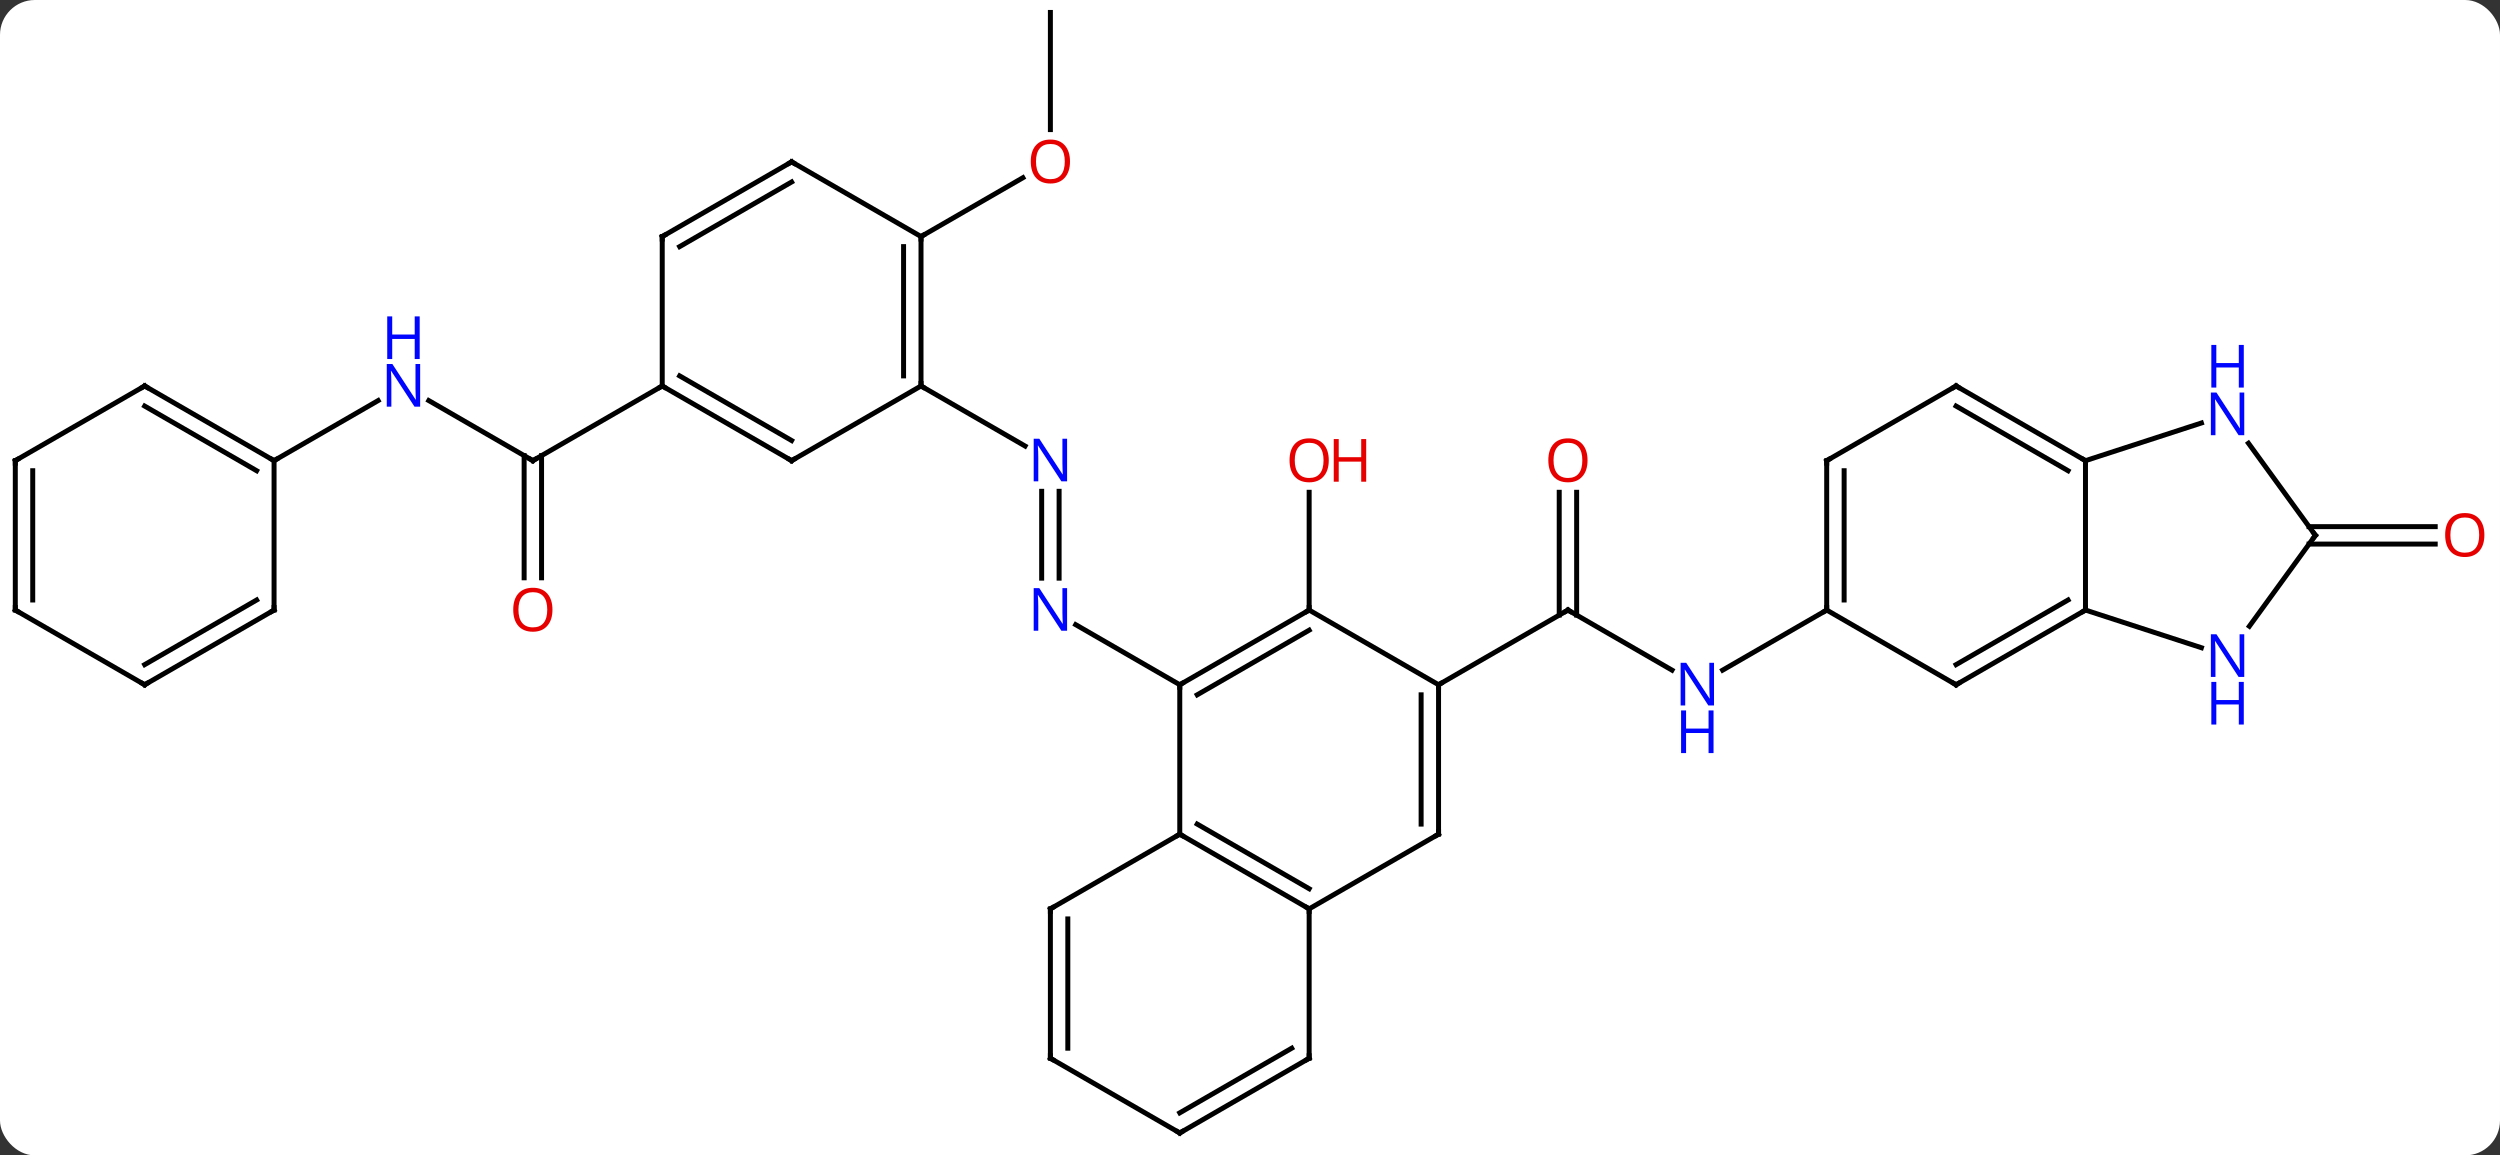 <svg width="502" viewBox="0 0 502 232" style="fill-opacity:1; color-rendering:auto; color-interpolation:auto; text-rendering:auto; stroke:black; stroke-linecap:square; stroke-miterlimit:10; shape-rendering:auto; stroke-opacity:1; fill:black; stroke-dasharray:none; font-weight:normal; stroke-width:1; font-family:'Open Sans'; font-style:normal; stroke-linejoin:miter; font-size:12; stroke-dashoffset:0; image-rendering:auto;" height="232" class="cas-substance-image" xmlns:xlink="http://www.w3.org/1999/xlink" xmlns="http://www.w3.org/2000/svg"><rect x="0" y="0" width="502" height="232" fill="#333333" stroke="none"/><svg class="cas-substance-single-component"><rect y="0" x="0" width="502" stroke="none" ry="7" rx="7" height="232" fill="white" class="cas-substance-group"/><svg y="0" x="0" width="502" viewBox="0 0 502 232" style="fill:black;" height="232" class="cas-substance-single-component-image"><svg><g><g transform="translate(249,115)" style="text-rendering:geometricPrecision; color-rendering:optimizeQuality; color-interpolation:linearRGB; stroke-linecap:butt; image-rendering:optimizeQuality;"><line y2="-16.344" y1="1.094" x2="-36.332" x1="-36.332" style="fill:none;"/><line y2="-16.344" y1="1.094" x2="-39.832" x1="-39.832" style="fill:none;"/><line y2="22.5" y1="10.435" x2="-12.102" x1="-32.998" style="fill:none;"/><line y2="-37.5" y1="-25.435" x2="-64.062" x1="-43.166" style="fill:none;"/><line y2="7.5" y1="-16.148" x2="13.878" x1="13.878" style="fill:none;"/><line y2="19.565" y1="7.5" x2="86.737" x1="65.841" style="fill:none;"/><line y2="-16.148" y1="8.51" x2="67.591" x1="67.591" style="fill:none;"/><line y2="-16.148" y1="8.51" x2="64.091" x1="64.091" style="fill:none;"/><line y2="22.5" y1="7.5" x2="39.861" x1="65.841" style="fill:none;"/><line y2="7.5" y1="19.565" x2="117.801" x1="96.905" style="fill:none;"/><line y2="-112.5" y1="-88.977" x2="-38.082" x1="-38.082" style="fill:none;"/><line y2="-67.5" y1="-79.311" x2="-64.062" x1="-43.605" style="fill:none;"/><line y2="-34.565" y1="-22.5" x2="-162.901" x1="-142.005" style="fill:none;"/><line y2="1.023" y1="-23.51" x2="-143.755" x1="-143.755" style="fill:none;"/><line y2="1.023" y1="-23.51" x2="-140.255" x1="-140.255" style="fill:none;"/><line y2="-37.5" y1="-22.5" x2="-116.025" x1="-142.005" style="fill:none;"/><line y2="-22.5" y1="-34.565" x2="-193.968" x1="-173.069" style="fill:none;"/><line y2="-9.25" y1="-9.25" x2="214.656" x1="239.99" style="fill:none;"/><line y2="-5.75" y1="-5.75" x2="214.656" x1="239.99" style="fill:none;"/><line y2="22.5" y1="52.5" x2="-12.102" x1="-12.102" style="fill:none;"/><line y2="67.5" y1="52.5" x2="13.878" x1="-12.102" style="fill:none;"/><line y2="63.459" y1="50.479" x2="13.878" x1="-8.602" style="fill:none;"/><line y2="67.5" y1="52.5" x2="-38.082" x1="-12.102" style="fill:none;"/><line y2="7.5" y1="22.5" x2="13.878" x1="-12.102" style="fill:none;"/><line y2="11.541" y1="24.521" x2="13.878" x1="-8.602" style="fill:none;"/><line y2="52.5" y1="67.5" x2="39.861" x1="13.878" style="fill:none;"/><line y2="97.5" y1="67.5" x2="13.878" x1="13.878" style="fill:none;"/><line y2="97.5" y1="67.5" x2="-38.082" x1="-38.082" style="fill:none;"/><line y2="95.479" y1="69.521" x2="-34.582" x1="-34.582" style="fill:none;"/><line y2="22.5" y1="7.5" x2="39.861" x1="13.878" style="fill:none;"/><line y2="22.5" y1="52.5" x2="39.861" x1="39.861" style="fill:none;"/><line y2="24.521" y1="50.479" x2="36.361" x1="36.361" style="fill:none;"/><line y2="112.5" y1="97.5" x2="-12.102" x1="13.878" style="fill:none;"/><line y2="108.459" y1="95.479" x2="-12.102" x1="10.378" style="fill:none;"/><line y2="112.5" y1="97.5" x2="-12.102" x1="-38.082" style="fill:none;"/><line y2="-67.5" y1="-37.5" x2="-64.062" x1="-64.062" style="fill:none;"/><line y2="-65.479" y1="-39.521" x2="-67.562" x1="-67.562" style="fill:none;"/><line y2="-22.5" y1="-37.5" x2="-90.045" x1="-64.062" style="fill:none;"/><line y2="-82.5" y1="-67.5" x2="-90.045" x1="-64.062" style="fill:none;"/><line y2="-37.5" y1="-22.5" x2="-116.025" x1="-90.045" style="fill:none;"/><line y2="-39.521" y1="-26.541" x2="-112.525" x1="-90.045" style="fill:none;"/><line y2="-67.5" y1="-82.5" x2="-116.025" x1="-90.045" style="fill:none;"/><line y2="-65.479" y1="-78.459" x2="-112.525" x1="-90.045" style="fill:none;"/><line y2="-67.5" y1="-37.5" x2="-116.025" x1="-116.025" style="fill:none;"/><line y2="22.5" y1="7.5" x2="143.784" x1="117.801" style="fill:none;"/><line y2="-22.5" y1="7.5" x2="117.801" x1="117.801" style="fill:none;"/><line y2="-20.479" y1="5.479" x2="121.301" x1="121.301" style="fill:none;"/><line y2="7.5" y1="22.5" x2="169.764" x1="143.784" style="fill:none;"/><line y2="5.479" y1="18.459" x2="166.264" x1="143.784" style="fill:none;"/><line y2="-37.5" y1="-22.5" x2="143.784" x1="117.801" style="fill:none;"/><line y2="-22.5" y1="7.5" x2="169.764" x1="169.764" style="fill:none;"/><line y2="15.063" y1="7.5" x2="193.04" x1="169.764" style="fill:none;"/><line y2="-22.5" y1="-37.5" x2="169.764" x1="143.784" style="fill:none;"/><line y2="-20.479" y1="-33.459" x2="166.264" x1="143.784" style="fill:none;"/><line y2="-30.063" y1="-22.5" x2="193.04" x1="169.764" style="fill:none;"/><line y2="-7.5" y1="10.746" x2="215.928" x1="202.671" style="fill:none;"/><line y2="-7.5" y1="-25.996" x2="215.928" x1="202.489" style="fill:none;"/><line y2="-37.5" y1="-22.5" x2="-219.948" x1="-193.968" style="fill:none;"/><line y2="-33.459" y1="-20.479" x2="-219.948" x1="-197.468" style="fill:none;"/><line y2="7.5" y1="-22.5" x2="-193.968" x1="-193.968" style="fill:none;"/><line y2="-22.5" y1="-37.5" x2="-245.928" x1="-219.948" style="fill:none;"/><line y2="22.5" y1="7.5" x2="-219.948" x1="-193.968" style="fill:none;"/><line y2="18.459" y1="5.479" x2="-219.948" x1="-197.468" style="fill:none;"/><line y2="7.5" y1="-22.5" x2="-245.928" x1="-245.928" style="fill:none;"/><line y2="5.479" y1="-20.479" x2="-242.428" x1="-242.428" style="fill:none;"/><line y2="7.5" y1="22.5" x2="-245.928" x1="-219.948" style="fill:none;"/></g><g transform="translate(249,115)" style="fill:rgb(0,5,255); text-rendering:geometricPrecision; color-rendering:optimizeQuality; image-rendering:optimizeQuality; font-family:'Open Sans'; stroke:rgb(0,5,255); color-interpolation:linearRGB;"><path style="stroke:none;" d="M-34.73 11.656 L-35.871 11.656 L-40.559 4.469 L-40.605 4.469 Q-40.512 5.734 -40.512 6.781 L-40.512 11.656 L-41.434 11.656 L-41.434 3.094 L-40.309 3.094 L-35.637 10.25 L-35.59 10.25 Q-35.59 10.094 -35.637 9.234 Q-35.684 8.375 -35.668 8 L-35.668 3.094 L-34.73 3.094 L-34.73 11.656 Z"/><path style="stroke:none;" d="M-34.73 -18.344 L-35.871 -18.344 L-40.559 -25.531 L-40.605 -25.531 Q-40.512 -24.266 -40.512 -23.219 L-40.512 -18.344 L-41.434 -18.344 L-41.434 -26.906 L-40.309 -26.906 L-35.637 -19.75 L-35.59 -19.75 Q-35.59 -19.906 -35.637 -20.766 Q-35.684 -21.625 -35.668 -22 L-35.668 -26.906 L-34.73 -26.906 L-34.73 -18.344 Z"/><path style="fill:rgb(230,0,0); stroke:none;" d="M17.816 -22.57 Q17.816 -20.508 16.776 -19.328 Q15.737 -18.148 13.894 -18.148 Q12.003 -18.148 10.972 -19.312 Q9.941 -20.477 9.941 -22.586 Q9.941 -24.68 10.972 -25.828 Q12.003 -26.977 13.894 -26.977 Q15.753 -26.977 16.784 -25.805 Q17.816 -24.633 17.816 -22.57 ZM10.987 -22.57 Q10.987 -20.836 11.73 -19.93 Q12.472 -19.023 13.894 -19.023 Q15.316 -19.023 16.042 -19.922 Q16.769 -20.82 16.769 -22.57 Q16.769 -24.305 16.042 -25.195 Q15.316 -26.086 13.894 -26.086 Q12.472 -26.086 11.73 -25.188 Q10.987 -24.289 10.987 -22.57 Z"/><path style="fill:rgb(230,0,0); stroke:none;" d="M25.331 -18.273 L24.331 -18.273 L24.331 -22.305 L19.816 -22.305 L19.816 -18.273 L18.816 -18.273 L18.816 -26.836 L19.816 -26.836 L19.816 -23.195 L24.331 -23.195 L24.331 -26.836 L25.331 -26.836 L25.331 -18.273 Z"/></g><g transform="translate(249,115)" style="stroke-linecap:butt; text-rendering:geometricPrecision; color-rendering:optimizeQuality; image-rendering:optimizeQuality; font-family:'Open Sans'; color-interpolation:linearRGB; stroke-miterlimit:5;"><path style="fill:none;" d="M66.274 7.75 L65.841 7.5 L65.408 7.75"/><path style="fill:rgb(0,5,255); stroke:none;" d="M95.173 26.656 L94.032 26.656 L89.344 19.469 L89.298 19.469 Q89.391 20.734 89.391 21.781 L89.391 26.656 L88.469 26.656 L88.469 18.094 L89.594 18.094 L94.266 25.25 L94.313 25.25 Q94.313 25.094 94.266 24.234 Q94.219 23.375 94.235 23 L94.235 18.094 L95.173 18.094 L95.173 26.656 Z"/><path style="fill:rgb(0,5,255); stroke:none;" d="M95.079 36.219 L94.079 36.219 L94.079 32.188 L89.563 32.188 L89.563 36.219 L88.563 36.219 L88.563 27.656 L89.563 27.656 L89.563 31.297 L94.079 31.297 L94.079 27.656 L95.079 27.656 L95.079 36.219 Z"/><path style="fill:rgb(230,0,0); stroke:none;" d="M69.778 -22.57 Q69.778 -20.508 68.739 -19.328 Q67.7 -18.148 65.857 -18.148 Q63.966 -18.148 62.935 -19.312 Q61.904 -20.477 61.904 -22.586 Q61.904 -24.68 62.935 -25.828 Q63.966 -26.977 65.857 -26.977 Q67.716 -26.977 68.747 -25.805 Q69.778 -24.633 69.778 -22.57 ZM62.95 -22.57 Q62.95 -20.836 63.693 -19.93 Q64.435 -19.023 65.857 -19.023 Q67.278 -19.023 68.005 -19.922 Q68.732 -20.82 68.732 -22.57 Q68.732 -24.305 68.005 -25.195 Q67.278 -26.086 65.857 -26.086 Q64.435 -26.086 63.693 -25.188 Q62.95 -24.289 62.95 -22.57 Z"/><path style="fill:rgb(230,0,0); stroke:none;" d="M-34.145 -82.57 Q-34.145 -80.508 -35.184 -79.328 Q-36.223 -78.148 -38.066 -78.148 Q-39.957 -78.148 -40.988 -79.312 Q-42.02 -80.477 -42.02 -82.586 Q-42.02 -84.68 -40.988 -85.828 Q-39.957 -86.977 -38.066 -86.977 Q-36.207 -86.977 -35.176 -85.805 Q-34.145 -84.633 -34.145 -82.57 ZM-40.973 -82.57 Q-40.973 -80.836 -40.23 -79.93 Q-39.488 -79.023 -38.066 -79.023 Q-36.645 -79.023 -35.918 -79.922 Q-35.191 -80.82 -35.191 -82.57 Q-35.191 -84.305 -35.918 -85.195 Q-36.645 -86.086 -38.066 -86.086 Q-39.488 -86.086 -40.23 -85.188 Q-40.973 -84.289 -40.973 -82.57 Z"/><path style="fill:none;" d="M-142.438 -22.75 L-142.005 -22.5 L-141.572 -22.75"/><path style="fill:rgb(0,5,255); stroke:none;" d="M-164.633 -33.344 L-165.774 -33.344 L-170.462 -40.531 L-170.508 -40.531 Q-170.415 -39.266 -170.415 -38.219 L-170.415 -33.344 L-171.337 -33.344 L-171.337 -41.906 L-170.212 -41.906 L-165.54 -34.75 L-165.493 -34.75 Q-165.493 -34.906 -165.54 -35.766 Q-165.587 -36.625 -165.571 -37 L-165.571 -41.906 L-164.633 -41.906 L-164.633 -33.344 Z"/><path style="fill:rgb(0,5,255); stroke:none;" d="M-164.727 -42.906 L-165.727 -42.906 L-165.727 -46.938 L-170.243 -46.938 L-170.243 -42.906 L-171.243 -42.906 L-171.243 -51.469 L-170.243 -51.469 L-170.243 -47.828 L-165.727 -47.828 L-165.727 -51.469 L-164.727 -51.469 L-164.727 -42.906 Z"/><path style="fill:rgb(230,0,0); stroke:none;" d="M-138.067 7.43 Q-138.067 9.492 -139.107 10.672 Q-140.146 11.852 -141.989 11.852 Q-143.88 11.852 -144.911 10.688 Q-145.942 9.523 -145.942 7.414 Q-145.942 5.32 -144.911 4.172 Q-143.88 3.023 -141.989 3.023 Q-140.13 3.023 -139.099 4.195 Q-138.067 5.367 -138.067 7.43 ZM-144.896 7.43 Q-144.896 9.164 -144.153 10.07 Q-143.411 10.977 -141.989 10.977 Q-140.567 10.977 -139.841 10.078 Q-139.114 9.18 -139.114 7.43 Q-139.114 5.695 -139.841 4.805 Q-140.567 3.914 -141.989 3.914 Q-143.411 3.914 -144.153 4.812 Q-144.896 5.711 -144.896 7.43 Z"/><path style="fill:rgb(230,0,0); stroke:none;" d="M249.865 -7.57 Q249.865 -5.508 248.826 -4.328 Q247.787 -3.148 245.944 -3.148 Q244.053 -3.148 243.022 -4.312 Q241.99 -5.477 241.99 -7.586 Q241.99 -9.68 243.022 -10.828 Q244.053 -11.977 245.944 -11.977 Q247.803 -11.977 248.834 -10.805 Q249.865 -9.633 249.865 -7.57 ZM243.037 -7.57 Q243.037 -5.836 243.78 -4.93 Q244.522 -4.023 245.944 -4.023 Q247.365 -4.023 248.092 -4.922 Q248.819 -5.82 248.819 -7.57 Q248.819 -9.305 248.092 -10.195 Q247.365 -11.086 245.944 -11.086 Q244.522 -11.086 243.78 -10.188 Q243.037 -9.289 243.037 -7.57 Z"/><path style="fill:none;" d="M-11.669 52.75 L-12.102 52.5 L-12.535 52.75"/><path style="fill:none;" d="M-11.669 22.25 L-12.102 22.5 L-12.102 23"/><path style="fill:none;" d="M13.445 67.25 L13.878 67.5 L13.878 68"/><path style="fill:none;" d="M-37.649 67.25 L-38.082 67.5 L-38.082 68"/><path style="fill:none;" d="M13.445 7.75 L13.878 7.5 L13.878 7"/><path style="fill:none;" d="M39.428 52.75 L39.861 52.5 L39.861 52"/><path style="fill:none;" d="M13.878 97 L13.878 97.5 L13.445 97.75"/><path style="fill:none;" d="M-38.082 97 L-38.082 97.5 L-37.649 97.75"/><path style="fill:none;" d="M39.861 23 L39.861 22.5 L40.294 22.25"/><path style="fill:none;" d="M-11.669 112.25 L-12.102 112.5 L-12.535 112.25"/><path style="fill:none;" d="M-64.062 -38 L-64.062 -37.5 L-63.629 -37.25"/><path style="fill:none;" d="M-64.062 -67 L-64.062 -67.5 L-63.629 -67.75"/><path style="fill:none;" d="M-89.612 -22.75 L-90.045 -22.5 L-90.478 -22.75"/><path style="fill:none;" d="M-89.612 -82.25 L-90.045 -82.5 L-90.478 -82.25"/><path style="fill:none;" d="M-115.592 -37.25 L-116.025 -37.5 L-116.458 -37.25"/><path style="fill:none;" d="M-115.592 -67.75 L-116.025 -67.5 L-116.025 -67"/><path style="fill:none;" d="M117.801 7 L117.801 7.5 L117.368 7.75"/><path style="fill:none;" d="M143.351 22.25 L143.784 22.5 L144.217 22.25"/><path style="fill:none;" d="M117.801 -22 L117.801 -22.5 L118.234 -22.75"/><path style="fill:none;" d="M169.331 7.75 L169.764 7.5 L169.764 7"/><path style="fill:none;" d="M143.351 -37.25 L143.784 -37.5 L144.217 -37.25"/><path style="fill:none;" d="M169.331 -22.75 L169.764 -22.5 L169.764 -22"/><path style="fill:rgb(0,5,255); stroke:none;" d="M201.646 20.926 L200.505 20.926 L195.817 13.739 L195.771 13.739 Q195.864 15.004 195.864 16.051 L195.864 20.926 L194.942 20.926 L194.942 12.364 L196.067 12.364 L200.739 19.52 L200.786 19.52 Q200.786 19.364 200.739 18.504 Q200.692 17.645 200.708 17.27 L200.708 12.364 L201.646 12.364 L201.646 20.926 Z"/><path style="fill:rgb(0,5,255); stroke:none;" d="M201.552 30.489 L200.552 30.489 L200.552 26.457 L196.036 26.457 L196.036 30.489 L195.036 30.489 L195.036 21.926 L196.036 21.926 L196.036 25.567 L200.552 25.567 L200.552 21.926 L201.552 21.926 L201.552 30.489 Z"/><path style="fill:rgb(0,5,255); stroke:none;" d="M201.646 -27.614 L200.505 -27.614 L195.817 -34.801 L195.771 -34.801 Q195.864 -33.536 195.864 -32.489 L195.864 -27.614 L194.942 -27.614 L194.942 -36.176 L196.067 -36.176 L200.739 -29.02 L200.786 -29.02 Q200.786 -29.176 200.739 -30.036 Q200.692 -30.895 200.708 -31.27 L200.708 -36.176 L201.646 -36.176 L201.646 -27.614 Z"/><path style="fill:rgb(0,5,255); stroke:none;" d="M201.552 -37.176 L200.552 -37.176 L200.552 -41.208 L196.036 -41.208 L196.036 -37.176 L195.036 -37.176 L195.036 -45.739 L196.036 -45.739 L196.036 -42.098 L200.552 -42.098 L200.552 -45.739 L201.552 -45.739 L201.552 -37.176 Z"/><path style="fill:none;" d="M215.634 -7.096 L215.928 -7.5 L215.634 -7.904"/><path style="fill:none;" d="M-194.401 -22.75 L-193.968 -22.5 L-193.535 -22.75"/><path style="fill:none;" d="M-219.515 -37.25 L-219.948 -37.5 L-220.381 -37.25"/><path style="fill:none;" d="M-193.968 7 L-193.968 7.5 L-194.401 7.75"/><path style="fill:none;" d="M-245.495 -22.75 L-245.928 -22.5 L-245.928 -22"/><path style="fill:none;" d="M-219.515 22.25 L-219.948 22.5 L-220.381 22.25"/><path style="fill:none;" d="M-245.928 7 L-245.928 7.5 L-245.495 7.75"/></g></g></svg></svg></svg></svg>